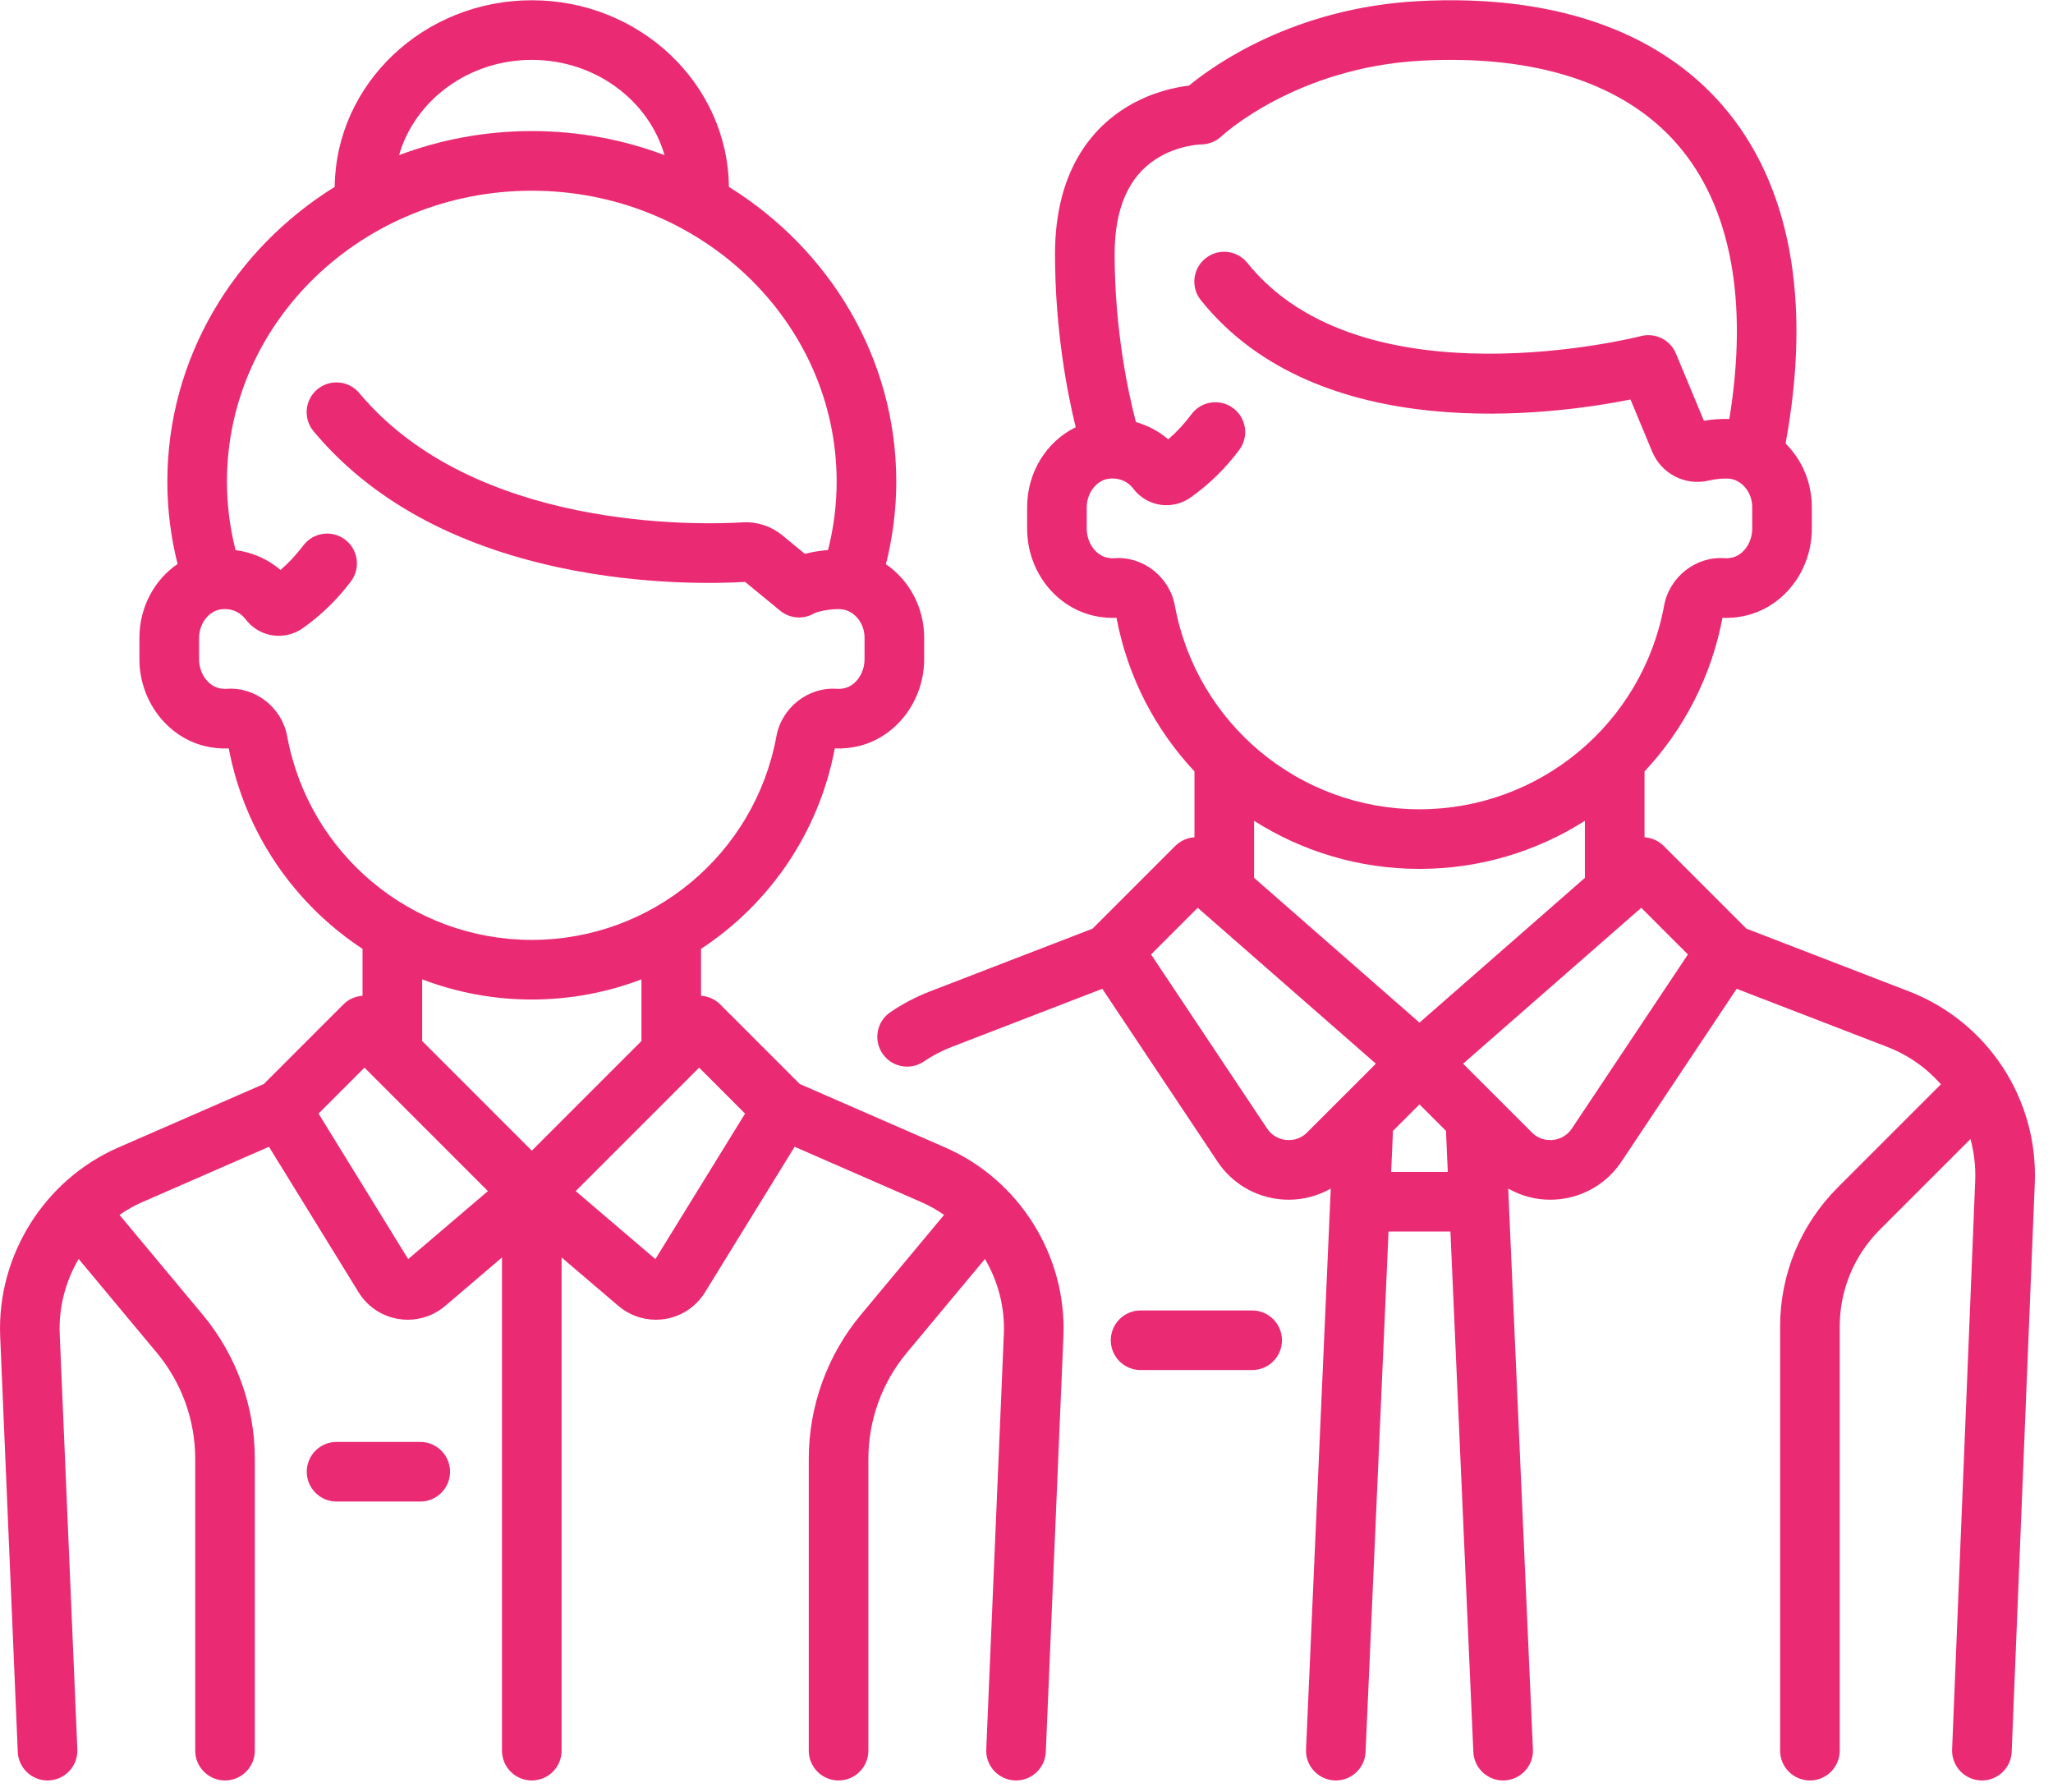 <?xml version="1.0" encoding="UTF-8"?>
<svg width="55px" height="48px" viewBox="0 0 55 48" version="1.1" xmlns="http://www.w3.org/2000/svg" xmlns:xlink="http://www.w3.org/1999/xlink">
    <title>employees</title>
    <g id="Design" stroke="none" stroke-width="1" fill="none" fill-rule="evenodd">
        <g id="9-Settings" transform="translate(-567, -348)" fill="#EB2A74" fill-rule="nonzero">
            <g id="Group-11" transform="translate(208, 125)">
                <g id="Group-15-Copy-2" transform="translate(41, 196)">
                    <g id="employees" transform="translate(318, 27)">
                        <path d="M33.545,35.104 L30.557,35.104 C30.116,35.104 29.758,35.462 29.758,35.903 C29.758,36.344 30.116,36.701 30.557,36.701 L33.545,36.701 C33.986,36.701 34.344,36.344 34.344,35.903 C34.344,35.462 33.986,35.104 33.545,35.104 Z" id="Path"></path>
                        <path d="M51.136,26.555 L46.787,24.877 L44.57,22.66 C44.427,22.518 44.244,22.441 44.057,22.429 L44.057,20.665 C45.101,19.55 45.845,18.139 46.145,16.55 C46.332,16.558 46.52,16.543 46.706,16.505 C47.768,16.288 48.539,15.302 48.539,14.161 L48.539,13.579 C48.539,12.919 48.272,12.314 47.836,11.881 C48.541,8.045 47.96,4.92 46.149,2.828 C44.396,0.804 41.573,-0.163 37.985,0.031 C34.67,0.211 32.529,1.736 31.851,2.294 C31.48,2.338 30.848,2.468 30.208,2.852 C29.321,3.385 28.264,4.503 28.264,6.806 C28.264,8.815 28.585,10.493 28.818,11.445 C28.038,11.825 27.517,12.647 27.517,13.588 L27.517,14.161 C27.517,15.302 28.288,16.288 29.35,16.505 C29.536,16.543 29.724,16.558 29.911,16.55 C30.211,18.139 30.955,19.55 32,20.664 L32,22.429 C31.812,22.441 31.629,22.518 31.486,22.66 L29.269,24.877 L24.92,26.555 C24.544,26.7 24.185,26.888 23.853,27.114 C23.488,27.362 23.393,27.858 23.641,28.223 C23.795,28.45 24.046,28.573 24.302,28.573 C24.456,28.573 24.613,28.528 24.75,28.435 C24.982,28.277 25.233,28.146 25.495,28.045 L29.531,26.488 L32.617,31.117 C32.999,31.691 33.612,32.059 34.299,32.127 C34.375,32.134 34.451,32.138 34.527,32.138 C34.924,32.138 35.31,32.033 35.651,31.84 L34.989,46.861 C34.969,47.302 35.311,47.674 35.751,47.694 C35.763,47.695 35.775,47.695 35.787,47.695 C36.212,47.695 36.566,47.36 36.584,46.931 L37.199,32.989 L38.857,32.989 L39.471,46.931 C39.49,47.36 39.844,47.695 40.269,47.695 C40.281,47.695 40.293,47.695 40.304,47.694 C40.745,47.674 41.087,47.302 41.067,46.861 L40.405,31.84 C40.746,32.033 41.131,32.138 41.529,32.138 C41.605,32.138 41.681,32.134 41.757,32.127 C42.444,32.059 43.057,31.691 43.439,31.117 L46.525,26.488 L50.561,28.045 C51.127,28.263 51.614,28.611 51.997,29.046 L49.236,31.807 C48.238,32.805 47.689,34.131 47.689,35.541 L47.689,46.896 C47.689,47.337 48.047,47.695 48.488,47.695 C48.929,47.695 49.286,47.337 49.286,46.896 L49.286,35.541 C49.286,34.557 49.669,33.632 50.365,32.936 L52.789,30.513 C52.886,30.87 52.931,31.245 52.916,31.629 L52.297,46.864 C52.28,47.304 52.622,47.676 53.063,47.694 C53.074,47.695 53.085,47.695 53.096,47.695 C53.522,47.695 53.876,47.358 53.893,46.929 L54.512,31.694 C54.603,29.434 53.246,27.369 51.136,26.555 Z M31.474,16.221 C31.333,15.454 30.623,14.897 29.857,14.953 C29.796,14.958 29.734,14.953 29.671,14.941 C29.353,14.876 29.114,14.541 29.114,14.161 L29.114,13.588 C29.114,13.218 29.361,12.884 29.677,12.828 C29.944,12.782 30.199,12.879 30.361,13.09 C30.507,13.281 30.703,13.418 30.926,13.485 C31.253,13.584 31.614,13.526 31.891,13.33 C32.391,12.978 32.831,12.547 33.201,12.05 C33.464,11.696 33.39,11.196 33.037,10.933 C32.683,10.67 32.182,10.743 31.919,11.097 C31.735,11.345 31.527,11.57 31.297,11.769 C31.044,11.552 30.748,11.396 30.431,11.307 C30.226,10.521 29.861,8.837 29.861,6.806 C29.861,5.583 30.238,4.723 30.982,4.252 C31.562,3.883 32.176,3.869 32.175,3.869 C32.38,3.869 32.578,3.788 32.726,3.648 C32.746,3.63 34.709,1.808 38.071,1.626 C41.148,1.46 43.524,2.237 44.941,3.873 C46.37,5.523 46.845,8.055 46.329,11.224 C46.115,11.216 45.881,11.233 45.648,11.271 L44.898,9.47 C44.745,9.102 44.344,8.904 43.958,9.004 C43.884,9.023 36.509,10.893 33.417,7.043 C33.141,6.699 32.639,6.644 32.295,6.921 C31.951,7.197 31.896,7.699 32.172,8.043 C35.33,11.975 41.595,11.119 43.681,10.702 L44.261,12.096 C44.511,12.695 45.149,13.022 45.778,12.873 C46.036,12.813 46.283,12.811 46.376,12.829 C46.699,12.894 46.942,13.216 46.942,13.579 L46.942,14.161 C46.942,14.541 46.703,14.876 46.385,14.941 C46.322,14.953 46.26,14.958 46.199,14.953 C45.433,14.897 44.723,15.454 44.582,16.221 C44.001,19.383 41.245,21.679 38.028,21.679 C34.811,21.679 32.055,19.383 31.474,16.221 Z M35.016,30.337 C34.814,30.54 34.579,30.549 34.456,30.537 C34.334,30.525 34.105,30.469 33.946,30.231 L30.837,25.568 L32.087,24.318 L36.86,28.494 L35.016,30.337 Z M37.269,31.392 L37.318,30.294 L38.028,29.584 L38.738,30.294 L38.786,31.392 L37.269,31.392 Z M38.028,27.394 L33.597,23.516 L33.597,21.988 C34.885,22.807 36.409,23.276 38.028,23.276 C39.647,23.276 41.171,22.807 42.459,21.988 L42.459,23.516 L38.028,27.394 Z M42.11,30.231 C41.951,30.469 41.722,30.525 41.6,30.537 C41.478,30.549 41.242,30.54 41.04,30.337 L39.196,28.494 L43.969,24.318 L45.219,25.568 L42.11,30.231 Z" id="Shape"></path>
                        <path d="M25.325,30.74 L21.426,29.038 L19.294,26.906 C19.151,26.763 18.968,26.687 18.781,26.675 L18.781,25.418 C20.603,24.221 21.936,22.317 22.364,20.049 C22.574,20.058 22.786,20.038 22.994,19.989 C24.016,19.747 24.758,18.768 24.758,17.66 L24.758,17.078 C24.758,16.269 24.356,15.541 23.734,15.114 C23.917,14.39 24.011,13.648 24.011,12.902 C24.011,9.593 22.222,6.679 19.527,5.006 C19.498,2.245 17.141,0.007 14.247,0.007 C11.352,0.007 8.995,2.245 8.967,5.006 C6.271,6.679 4.483,9.594 4.483,12.902 C4.483,13.646 4.575,14.385 4.757,15.108 C4.135,15.533 3.735,16.264 3.735,17.087 L3.735,17.66 C3.735,18.768 4.477,19.747 5.499,19.989 C5.708,20.038 5.919,20.058 6.129,20.049 C6.558,22.317 7.891,24.221 9.712,25.418 L9.712,26.675 C9.526,26.687 9.342,26.763 9.199,26.906 L7.068,29.038 L3.168,30.74 C1.184,31.606 -0.087,33.641 0.005,35.804 L0.476,46.93 C0.494,47.359 0.848,47.695 1.274,47.695 C1.285,47.695 1.296,47.695 1.308,47.694 C1.749,47.675 2.091,47.303 2.072,46.862 L1.6,35.736 C1.57,35.019 1.756,34.324 2.107,33.725 L4.203,36.24 C4.865,37.035 5.23,38.042 5.23,39.077 L5.23,46.896 C5.23,47.337 5.587,47.695 6.028,47.695 C6.469,47.695 6.827,47.337 6.827,46.896 L6.827,39.077 C6.827,37.67 6.331,36.299 5.43,35.218 L3.201,32.544 C3.391,32.413 3.592,32.298 3.807,32.204 L7.206,30.72 L9.607,34.618 C9.844,35.003 10.236,35.264 10.683,35.334 C10.763,35.347 10.844,35.353 10.924,35.353 C11.289,35.353 11.645,35.224 11.927,34.983 L13.448,33.685 L13.448,46.896 C13.448,47.337 13.806,47.695 14.247,47.695 C14.688,47.695 15.045,47.337 15.045,46.896 L15.045,33.685 L16.567,34.983 C16.849,35.224 17.205,35.353 17.57,35.353 C17.65,35.353 17.731,35.347 17.811,35.335 C18.257,35.264 18.649,35.003 18.887,34.618 L21.288,30.72 L24.686,32.204 C24.901,32.298 25.103,32.413 25.292,32.544 L23.064,35.218 C22.163,36.299 21.667,37.67 21.667,39.077 L21.667,46.896 C21.667,47.337 22.024,47.695 22.465,47.695 C22.906,47.695 23.264,47.337 23.264,46.896 L23.264,39.077 C23.264,38.043 23.629,37.035 24.291,36.24 L26.387,33.725 C26.737,34.324 26.924,35.019 26.893,35.736 L26.422,46.863 C26.403,47.303 26.745,47.675 27.186,47.694 C27.197,47.695 27.209,47.695 27.22,47.695 C27.646,47.695 27.999,47.359 28.017,46.93 L28.489,35.804 C28.581,33.641 27.309,31.606 25.325,30.74 Z M14.247,1.604 C15.946,1.604 17.379,2.688 17.803,4.156 C16.701,3.74 15.501,3.511 14.247,3.511 C12.993,3.511 11.793,3.74 10.691,4.156 C11.114,2.688 12.548,1.604 14.247,1.604 Z M7.693,19.72 C7.552,18.953 6.841,18.396 6.075,18.452 C6.008,18.457 5.938,18.451 5.867,18.434 C5.562,18.362 5.333,18.029 5.333,17.66 L5.333,17.087 C5.333,16.716 5.58,16.383 5.896,16.327 C6.163,16.28 6.418,16.378 6.579,16.589 C6.726,16.78 6.922,16.917 7.145,16.984 C7.472,17.083 7.833,17.025 8.11,16.829 C8.602,16.482 9.037,16.059 9.403,15.572 C9.667,15.219 9.596,14.718 9.244,14.454 C8.891,14.189 8.39,14.26 8.125,14.613 C7.944,14.854 7.74,15.073 7.516,15.268 C7.174,14.976 6.755,14.793 6.311,14.737 C6.158,14.136 6.08,13.521 6.08,12.902 C6.08,8.605 9.743,5.109 14.247,5.109 C18.75,5.109 22.414,8.605 22.414,12.902 C22.414,13.52 22.336,14.133 22.183,14.734 C21.973,14.751 21.76,14.785 21.562,14.836 L20.962,14.343 C20.66,14.095 20.28,13.97 19.896,13.993 C18.722,14.063 12.711,14.221 9.626,10.53 C9.344,10.192 8.84,10.147 8.502,10.429 C8.163,10.712 8.118,11.216 8.401,11.554 C9.922,13.375 12.153,14.606 15.032,15.213 C17.236,15.678 19.195,15.633 19.963,15.589 L20.9,16.359 C21.157,16.571 21.519,16.601 21.808,16.433 C21.943,16.359 22.397,16.289 22.595,16.328 C22.918,16.393 23.161,16.715 23.161,17.078 L23.161,17.66 C23.161,18.03 22.931,18.362 22.627,18.434 C22.556,18.451 22.486,18.457 22.418,18.452 C21.653,18.397 20.942,18.953 20.801,19.72 C20.22,22.882 17.464,25.178 14.247,25.178 C11.03,25.178 8.274,22.882 7.693,19.72 Z M10.935,33.729 L8.534,29.831 L9.764,28.6 L13.071,31.907 L10.935,33.729 Z M14.247,30.824 L11.31,27.887 L11.31,26.235 C12.227,26.584 13.217,26.775 14.247,26.775 C15.276,26.775 16.267,26.584 17.184,26.235 L17.184,27.887 L14.247,30.824 Z M17.558,33.729 L15.423,31.907 L18.73,28.6 L19.96,29.831 L17.558,33.729 Z" id="Shape"></path>
                        <path d="M11.258,38.626 L9.017,38.626 C8.576,38.626 8.218,38.984 8.218,39.425 C8.218,39.866 8.576,40.224 9.017,40.224 L11.258,40.224 C11.699,40.224 12.057,39.866 12.057,39.425 C12.057,38.984 11.699,38.626 11.258,38.626 Z" id="Path"></path>
                    </g>
                </g>
            </g>
        </g>
    </g>
</svg>